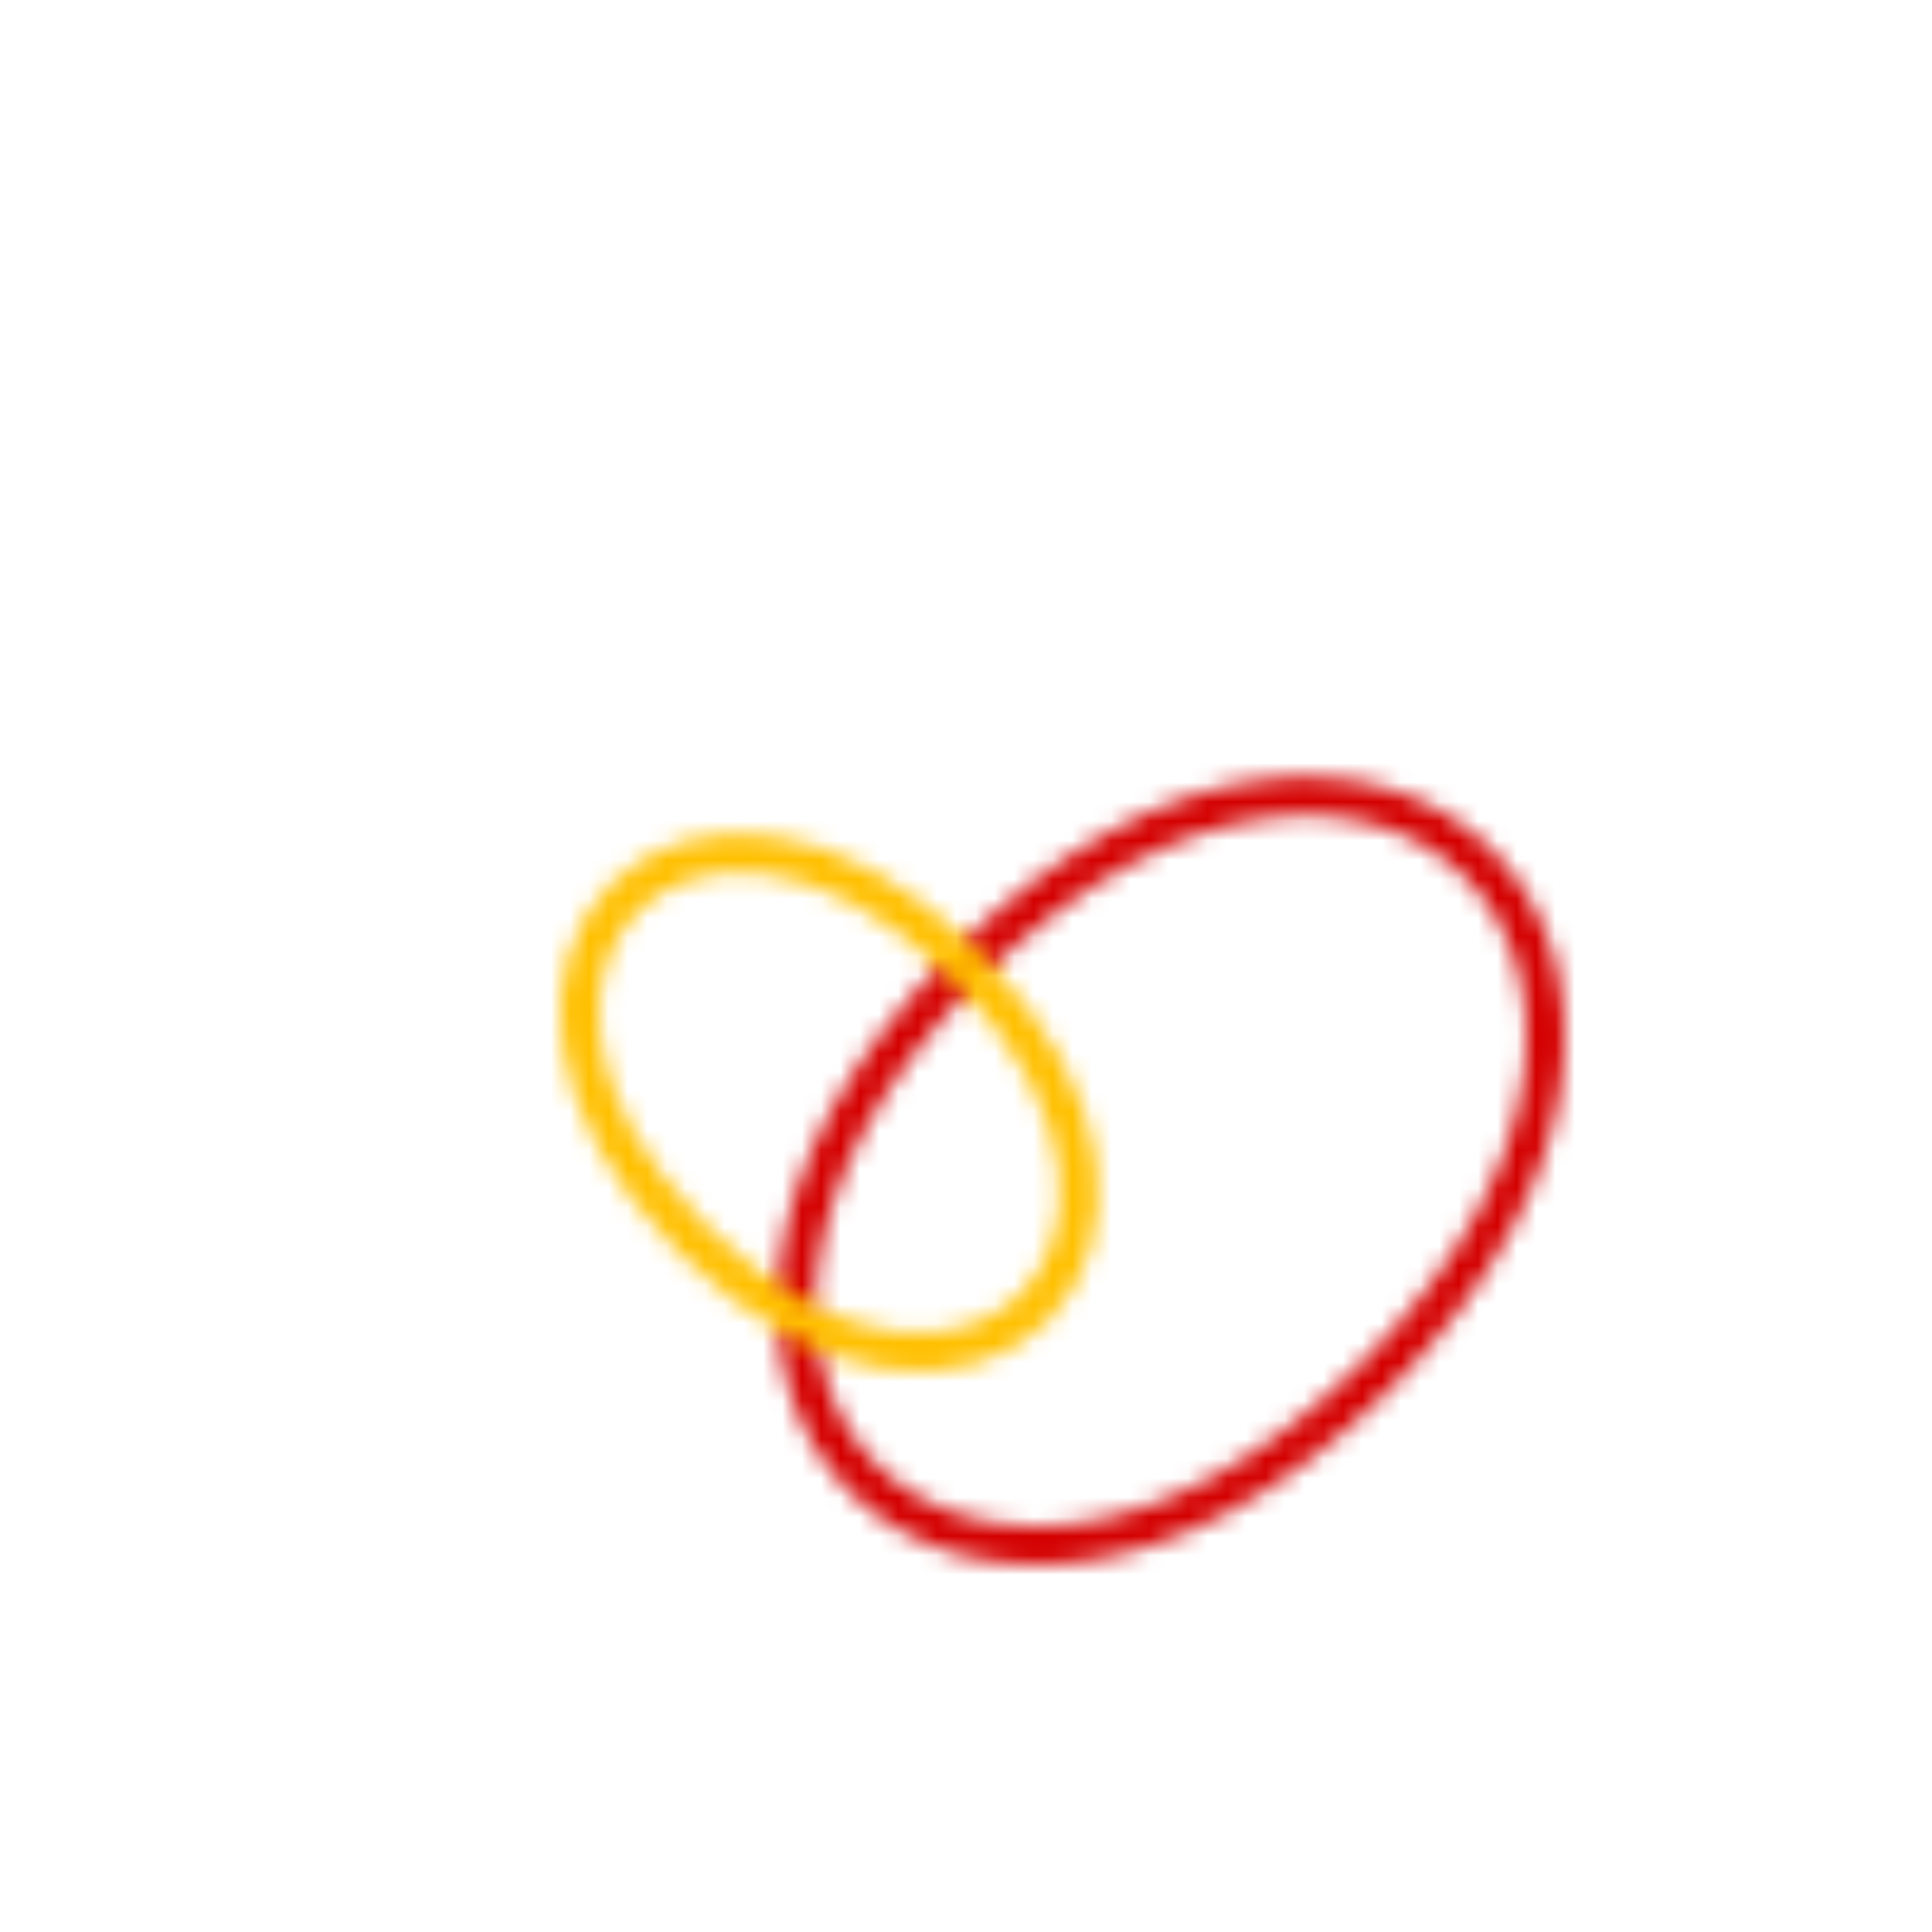 <?xml version="1.0" encoding="UTF-8"?>
<svg width="100" height="100" viewBox="0 0 100 100" xmlns="http://www.w3.org/2000/svg">
  <defs>
    <pattern id="koru" x="0" y="0" width="100" height="100" patternUnits="userSpaceOnUse">
      <path d="M50,50 C50,20 80,20 80,50 C80,80 50,80 50,50" 
            fill="none" 
            stroke="#D40000" 
            stroke-width="2"
            transform="rotate(45 50 50)"/>
      <path d="M50,50 C50,30 70,30 70,50 C70,70 50,70 50,50" 
            fill="none" 
            stroke="#FFC000" 
            stroke-width="2"
            transform="rotate(135 50 50)"/>
    </pattern>
  </defs>
  <rect x="0" y="0" width="100" height="100" fill="url(#koru)"/>
</svg> 